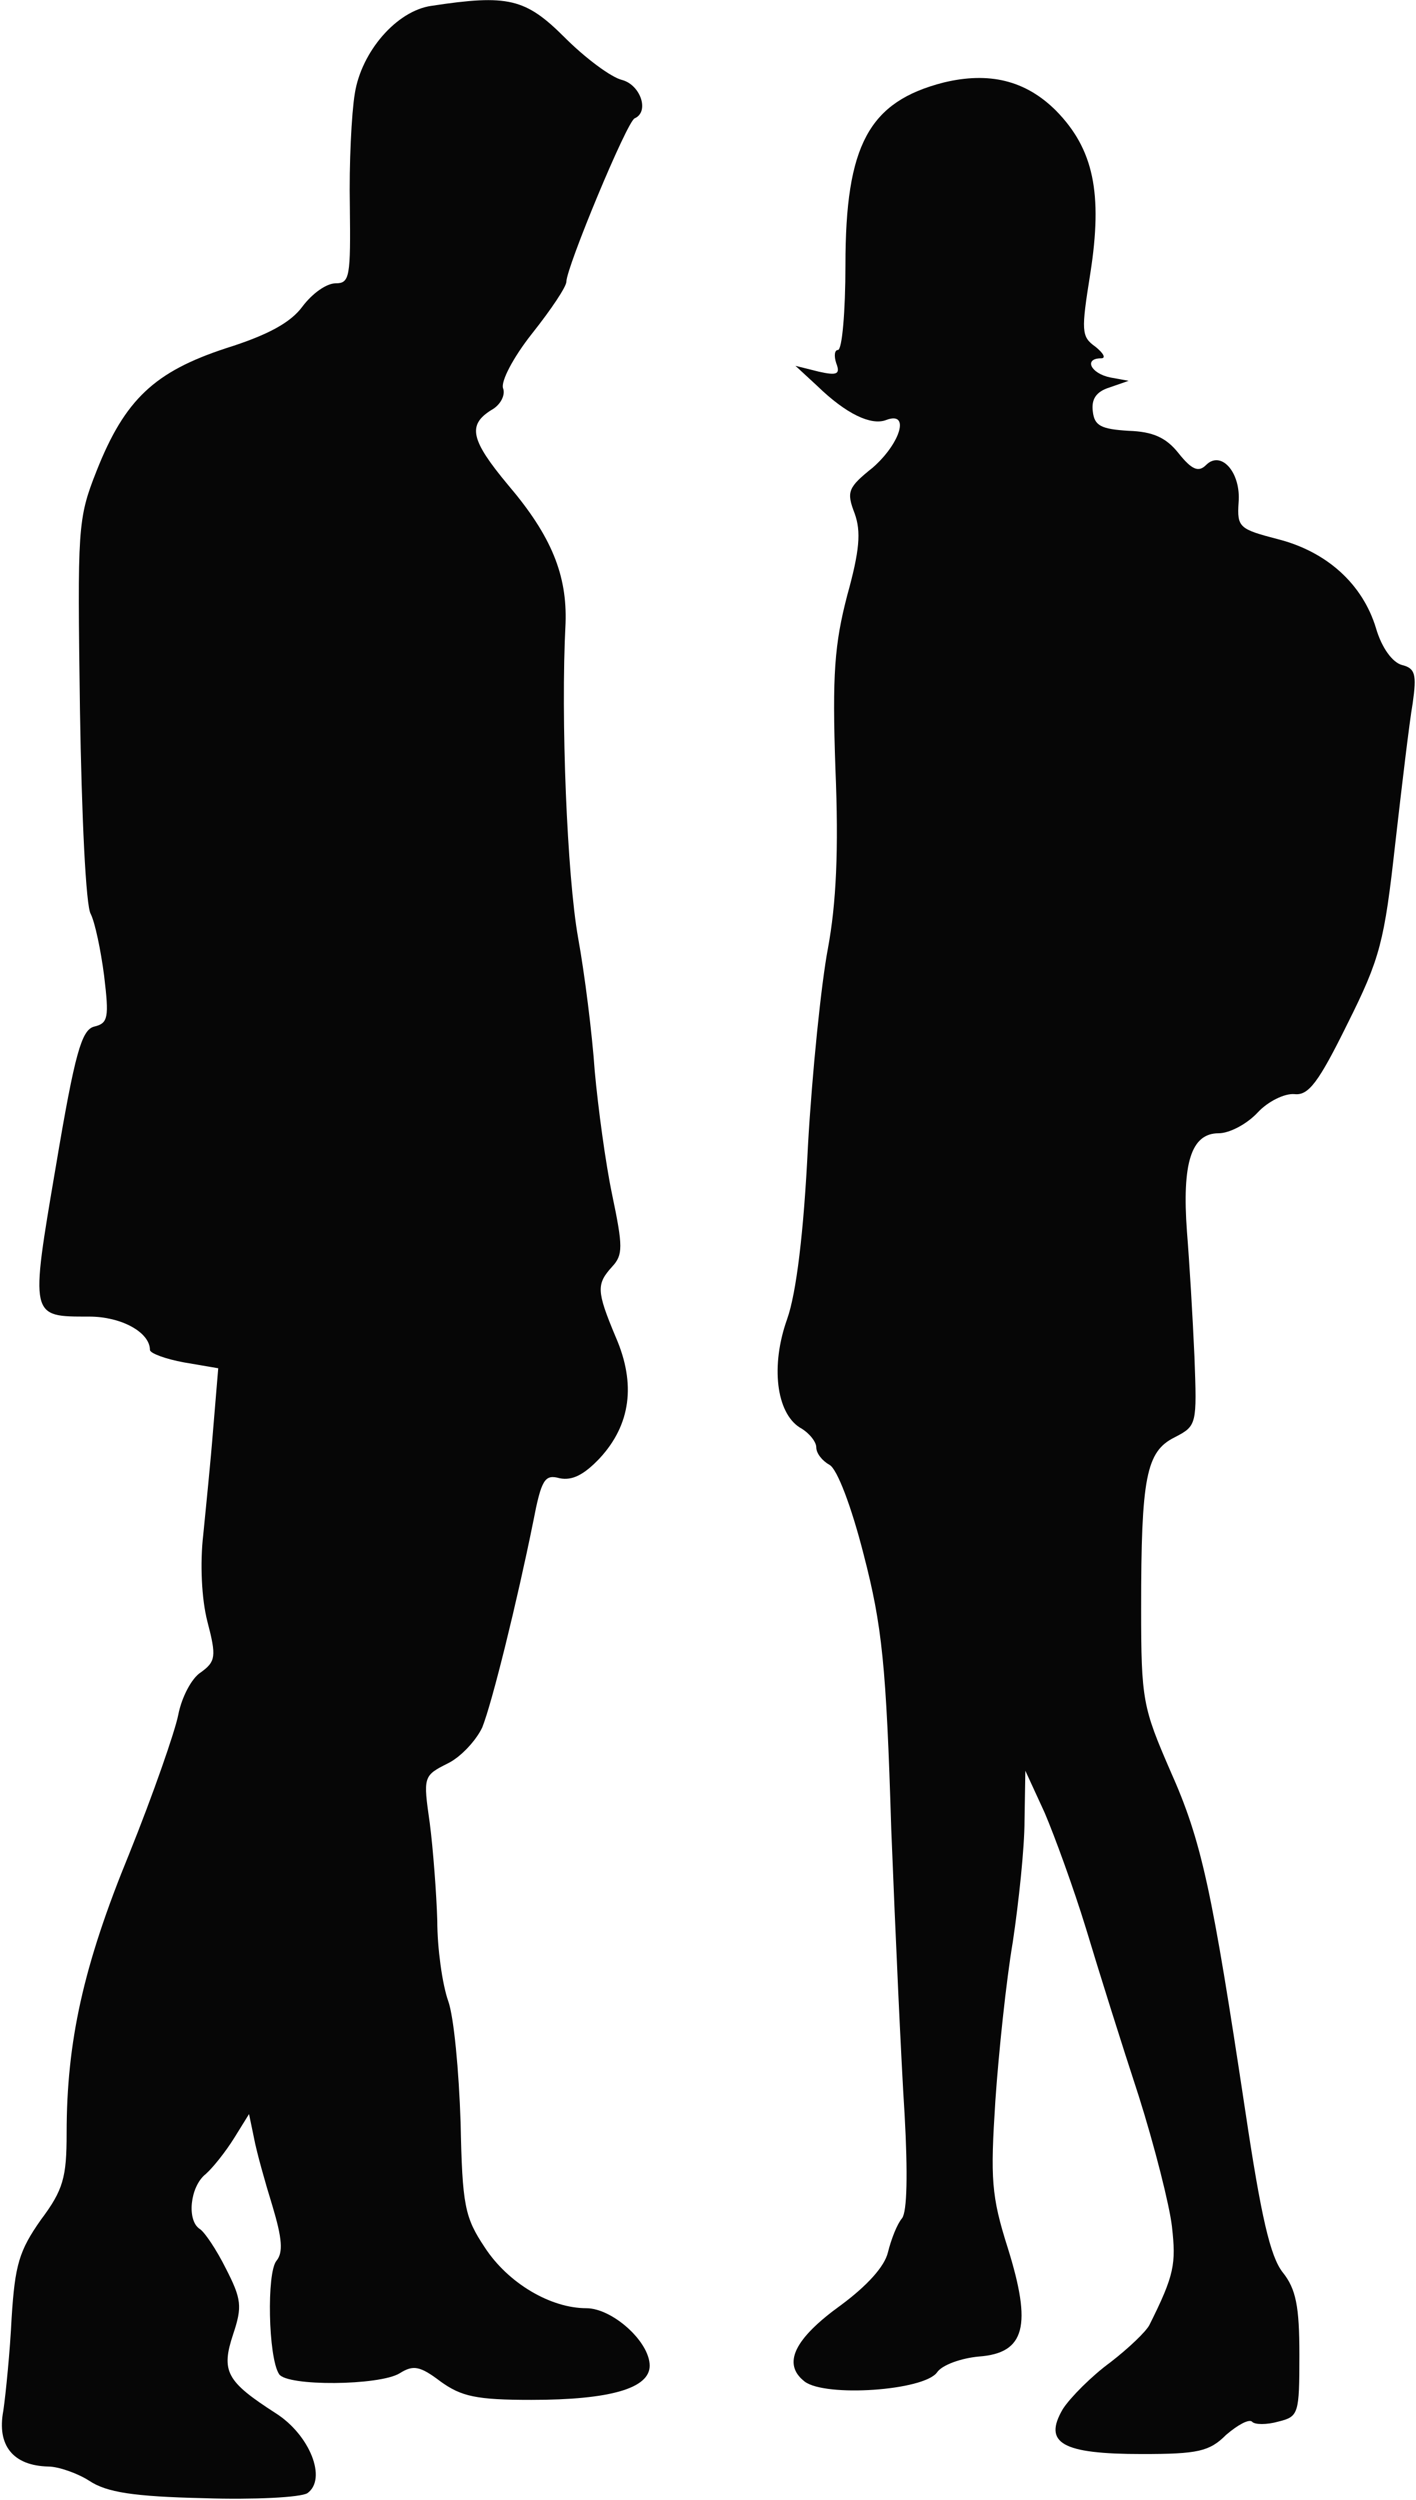 <!--?xml version="1.0" standalone="no"?--><svg version="1.0" xmlns="http://www.w3.org/2000/svg" width="170pt" height="300pt" viewBox="0 0 170 300" preserveAspectRatio="xMidYMid meet">
<g transform="translate(0,300) scale(0.1,-0.1)" fill="#060606" stroke="none">
<path class="node" id="node1" d="M518 2993 c-42 -6 -84 -55 -92 -105 -4 -24 -7 -85 -6 -135 1 -85 0
-93 -17 -93 -11 0 -28 -12 -40 -28 -14 -19 -41 -34 -92 -50 -85 -28 -121 -61
-155 -147 -23 -58 -23 -68 -20 -287 2 -126 7 -236 13 -245 5 -10 12 -43 16
-74 6 -50 5 -57 -12 -61 -15 -4 -23 -31 -46 -168 -31 -182 -31 -180 40 -180
39 0 73 -19 73 -40 0 -4 19 -11 41 -15 l41 -7 -6 -72 c-3 -39 -9 -97 -12 -128
-4 -34 -2 -77 5 -104 11 -42 10 -48 -8 -61 -11 -7 -23 -30 -27 -51 -4 -20 -30
-95 -59 -167 -55 -134 -75 -225 -75 -335 0 -53 -4 -68 -31 -104 -26 -37 -31
-54 -35 -117 -2 -41 -7 -91 -10 -112 -8 -42 12 -66 54 -67 12 0 35 -8 49 -17
21 -14 53 -19 138 -21 60 -2 116 1 124 6 24 17 3 70 -38 96 -59 38 -66 50 -51
95 11 33 10 42 -9 79 -11 22 -25 43 -31 47 -16 10 -12 51 7 66 9 8 24 27 34
43 l18 29 6 -29 c3 -16 13 -52 22 -81 12 -40 13 -56 5 -66 -12 -14 -10 -116 3
-136 9 -15 121 -14 145 1 16 10 24 9 49 -10 25 -18 43 -22 109 -22 95 0 142
14 142 41 0 29 -45 69 -76 69 -43 0 -94 30 -122 73 -24 36 -27 50 -29 150 -2
61 -8 127 -15 146 -7 20 -13 63 -13 96 -1 33 -5 86 -9 117 -8 56 -8 57 22 72
16 8 34 28 41 43 12 30 42 152 61 246 10 52 14 58 32 53 15 -3 29 4 48 24 37
40 44 89 19 146 -23 55 -23 63 -4 84 13 14 13 24 0 86 -8 38 -17 105 -21 149
-3 44 -12 116 -20 160 -13 73 -21 263 -15 377 2 58 -17 105 -69 166 -45 54
-49 72 -20 90 11 6 17 18 14 26 -3 8 12 37 35 66 23 29 41 56 41 62 0 17 73
193 82 196 18 8 7 40 -15 46 -13 3 -44 26 -69 51 -47 47 -68 52 -160 38z"></path>
<path class="node" id="node2" d="M1133 2901 c-90 -23 -118 -75 -118 -219 0 -56 -4 -102 -9 -102 -4 0
-5 -7 -2 -16 5 -13 1 -15 -21 -10 l-28 7 26 -24 c35 -34 65 -48 83 -41 29 11
17 -28 -16 -57 -30 -24 -32 -29 -22 -55 8 -22 6 -45 -9 -99 -15 -58 -18 -94
-14 -208 4 -97 1 -161 -9 -215 -8 -42 -19 -149 -24 -237 -5 -104 -14 -177 -25
-208 -20 -56 -13 -112 15 -130 11 -6 20 -17 20 -24 0 -7 7 -16 16 -21 9 -5 26
-49 41 -108 22 -85 27 -132 33 -329 5 -126 12 -280 16 -342 4 -72 3 -117 -3
-125 -6 -7 -13 -25 -17 -41 -4 -17 -25 -40 -56 -63 -57 -41 -71 -71 -44 -92
25 -19 143 -11 159 11 6 9 29 17 50 19 56 4 64 37 35 130 -20 63 -21 83 -15
177 4 58 13 144 21 191 7 47 14 112 14 145 l1 60 23 -50 c12 -28 35 -91 50
-140 15 -50 43 -139 63 -200 19 -60 37 -131 40 -157 5 -45 3 -58 -27 -118 -4
-8 -25 -28 -47 -45 -22 -16 -48 -42 -57 -56 -24 -41 -1 -54 95 -54 67 0 81 3
101 23 14 12 27 19 31 16 3 -4 18 -4 32 0 24 6 25 9 25 80 0 58 -4 79 -20 99
-15 19 -26 67 -45 194 -40 265 -52 323 -90 408 -33 76 -35 85 -35 195 0 157 6
188 40 205 27 14 27 15 24 97 -2 46 -6 113 -9 150 -6 82 5 118 38 118 13 0 34
11 47 25 12 13 32 23 44 22 17 -2 29 14 64 85 39 78 44 98 57 215 8 70 17 146
21 169 5 35 3 42 -13 46 -11 3 -24 20 -31 44 -16 53 -59 92 -118 107 -46 12
-49 14 -47 44 3 36 -21 63 -39 45 -9 -9 -17 -6 -33 14 -15 19 -31 26 -60 27
-33 2 -41 6 -43 23 -2 15 4 24 20 29 l23 8 -22 4 c-24 5 -32 23 -11 23 6 0 3
6 -7 14 -17 12 -17 19 -6 88 15 96 4 149 -41 195 -37 37 -81 47 -135 34z"></path>
</g>
<g transform="translate(0,300) scale(0.1,-0.1)" fill="#FFFFFF" stroke="none">



</g>
</svg>
